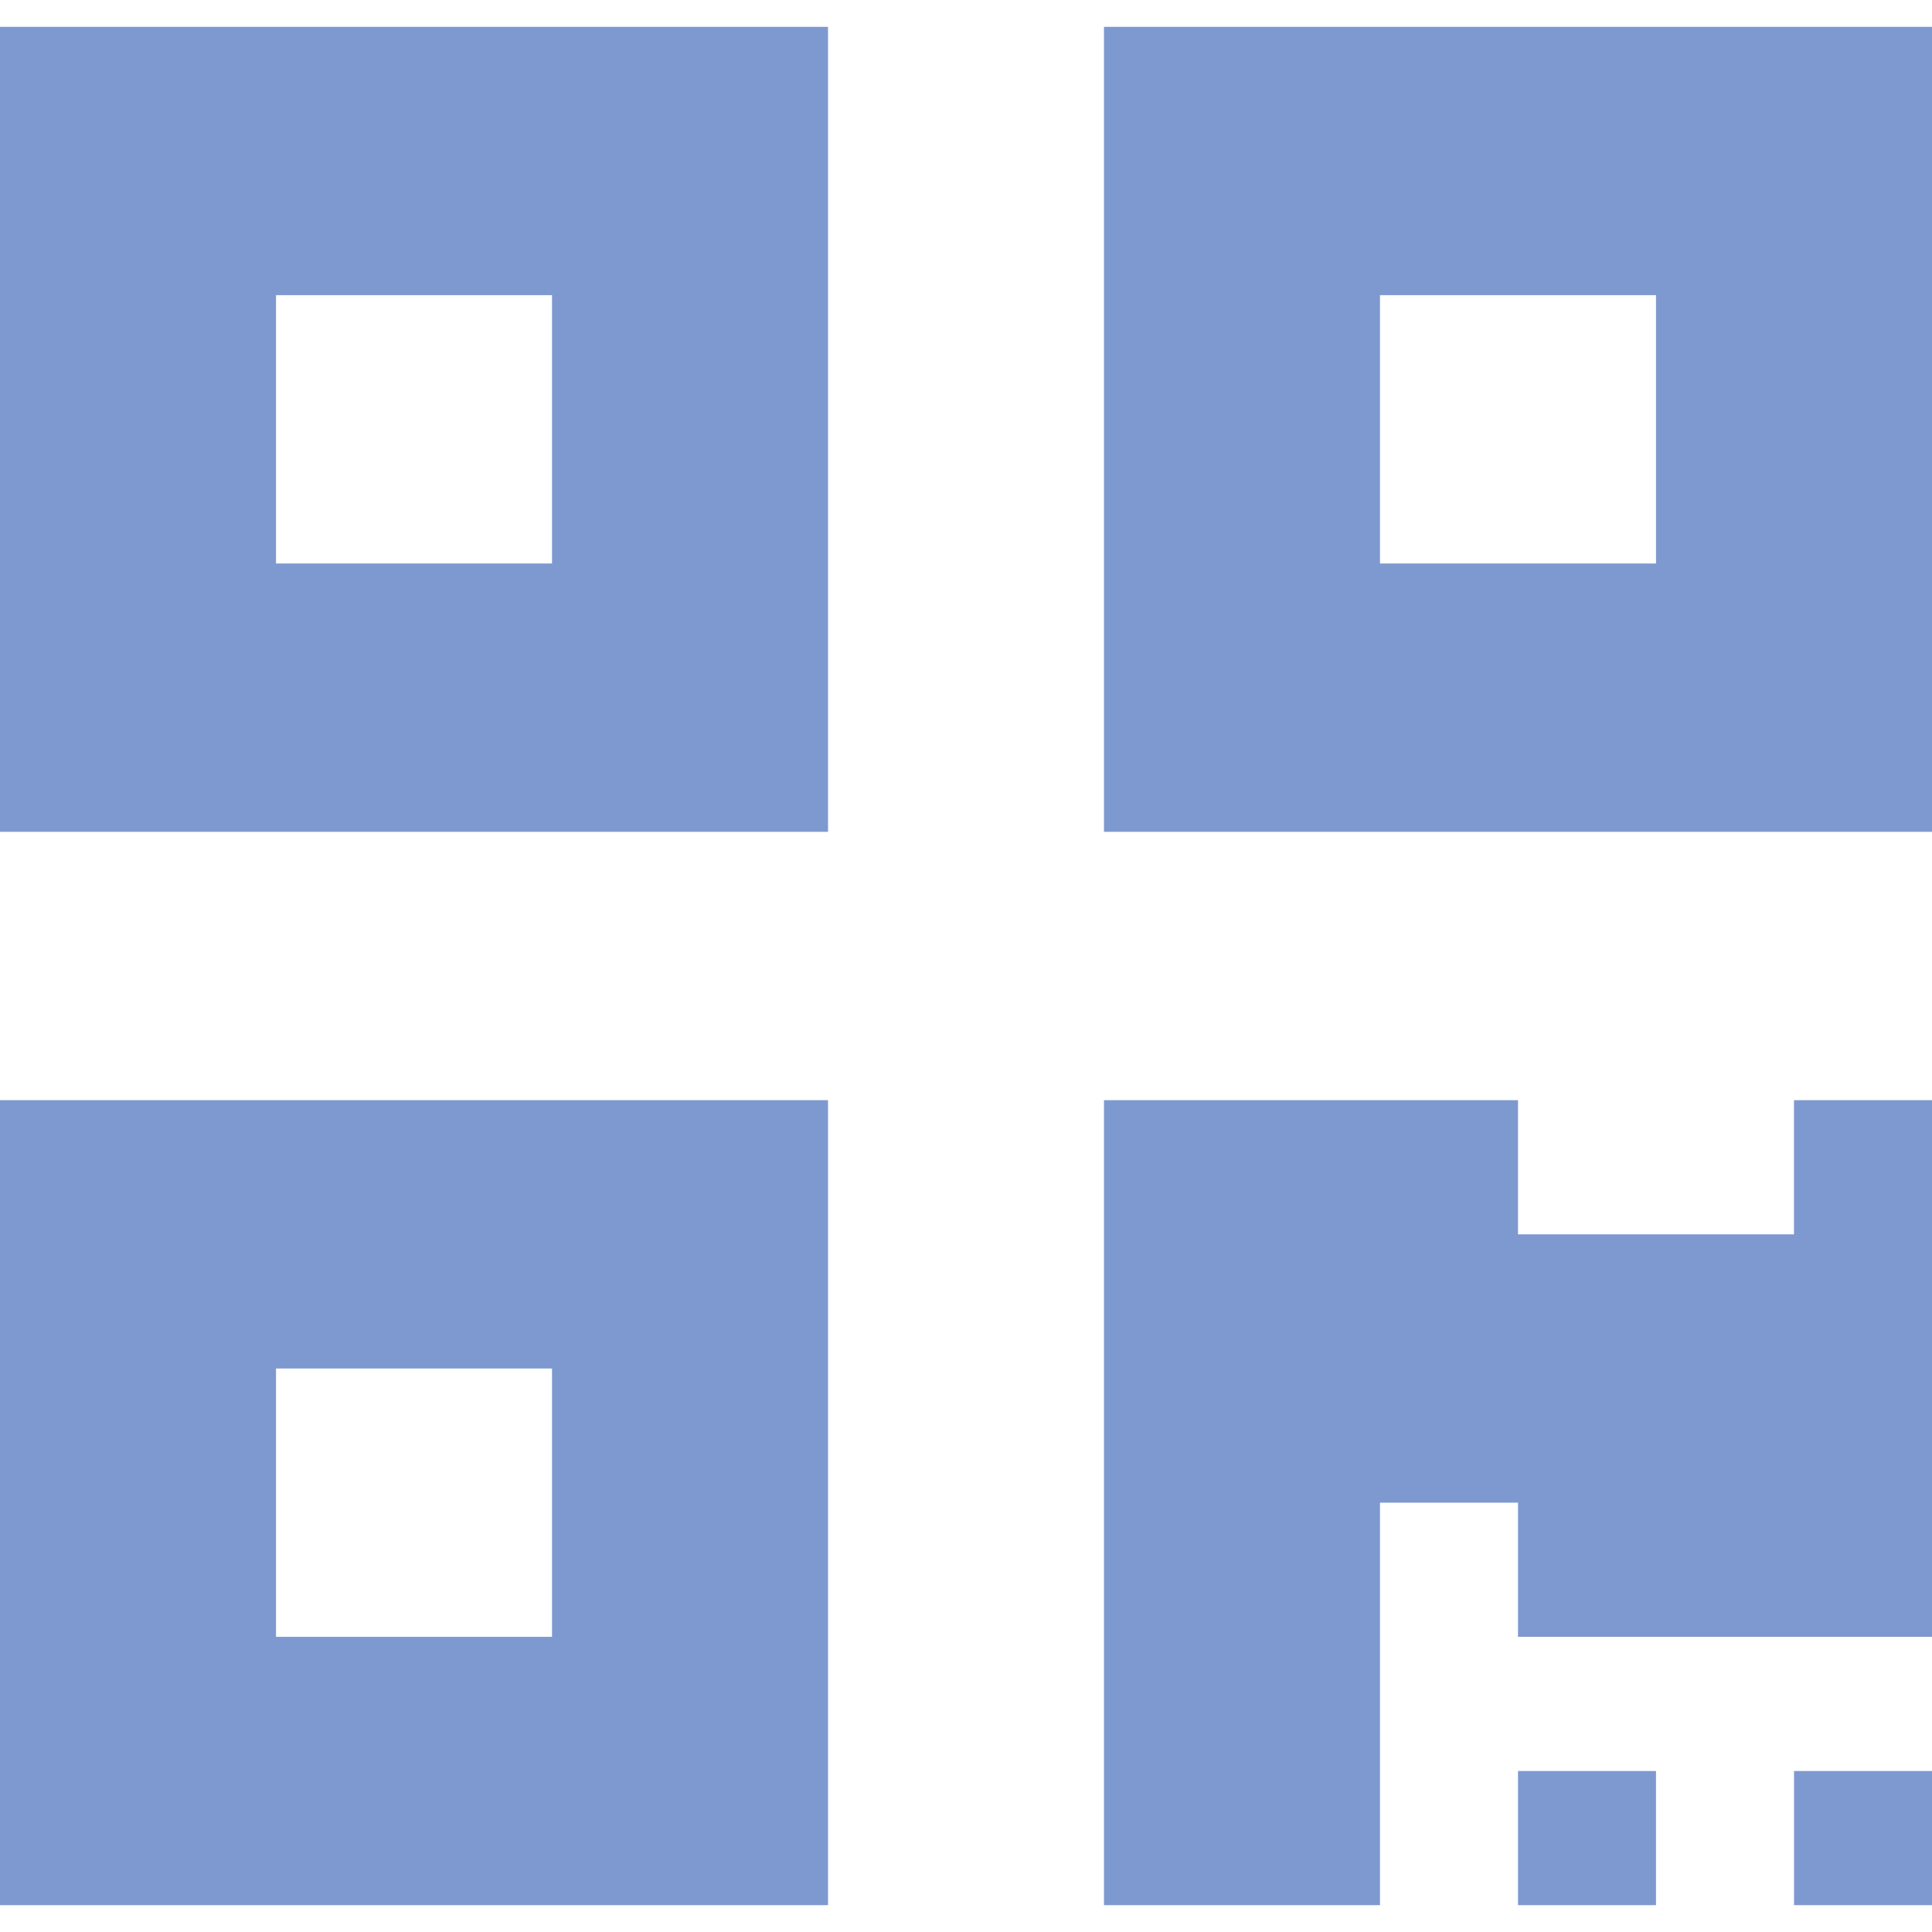 <svg width="36" height="36" viewBox="0 0 36 36" fill="none" xmlns="http://www.w3.org/2000/svg">
<path fill-rule="evenodd" clip-rule="evenodd" d="M0 15.5H15.429V0.5H0V15.5ZM5.143 5.5H10.286V10.5H5.143V5.5ZM20.571 15.5V0.5H36V15.5H20.571ZM30.857 10.5H25.714V5.5H30.857V10.5ZM15.429 35.5H0V20.5H15.429V35.5ZM5.143 25.5H10.286V30.5H5.143V25.5ZM36 20.5H33.428V23H28.286V20.5H20.571V35.5H25.714V28H28.286V30.5H36V20.5ZM33.429 33H36V35.5H33.429V33ZM30.857 33H28.286V35.5H30.857V33Z" fill="#7E99D0"/>
</svg>
